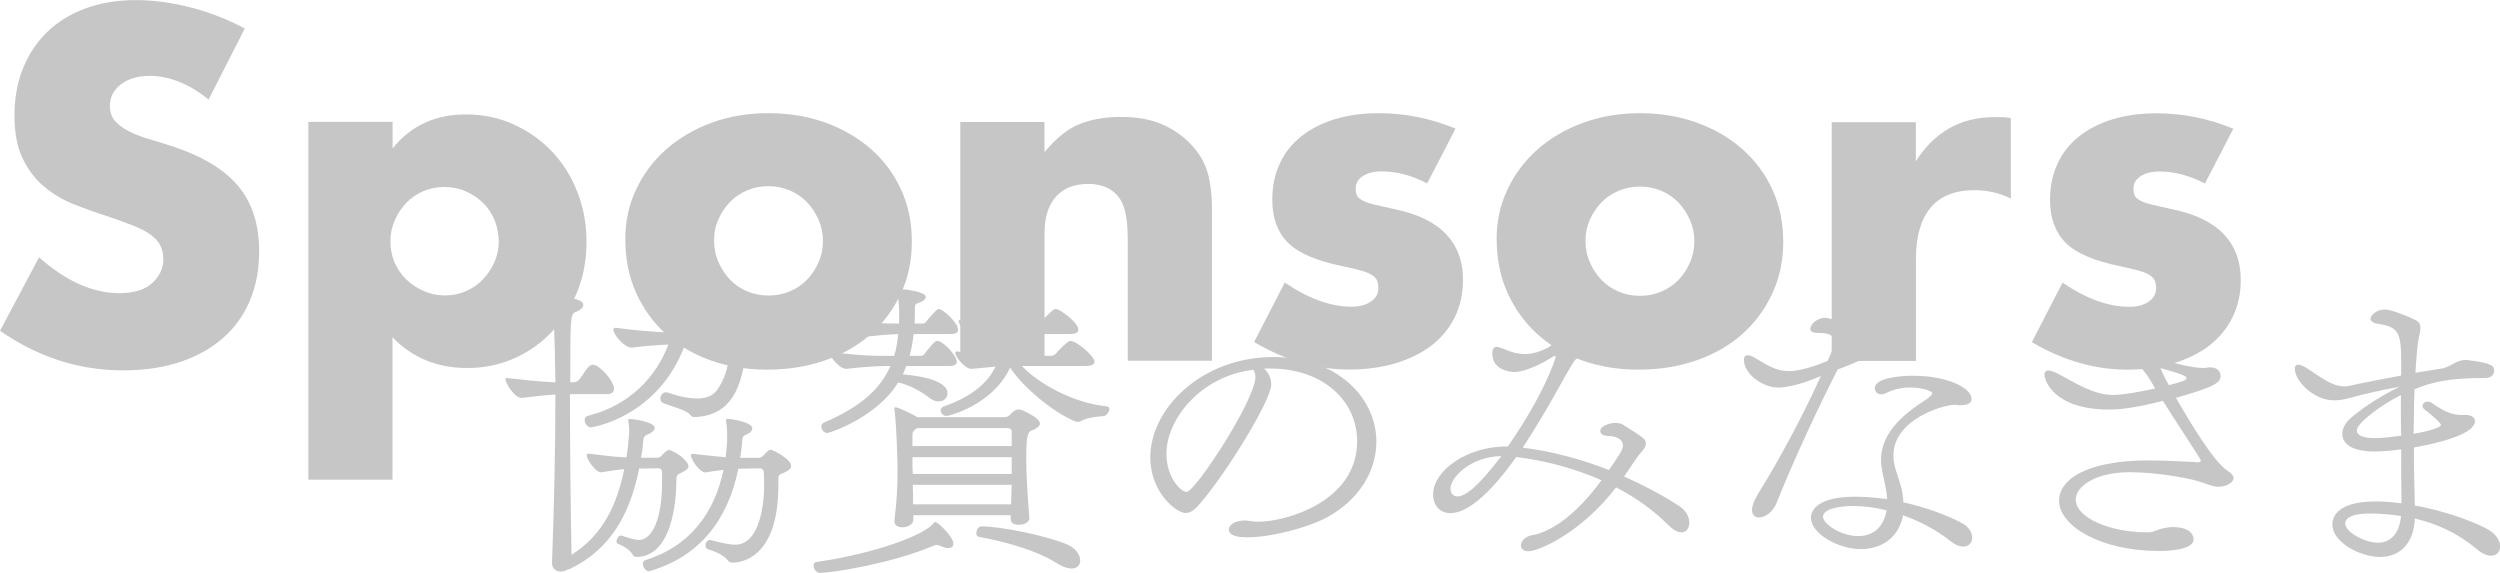 <?xml version="1.0" encoding="UTF-8"?><svg id="Layer_2" xmlns="http://www.w3.org/2000/svg" viewBox="0 0 241.85 55.42"><defs><style>.cls-1{isolation:isolate;}.cls-2{fill:#c6c6c6;}</style></defs><g id="Layer_1-2"><g id="_協賛のみなさま" class="cls-1"><g class="cls-1"><path class="cls-2" d="M60.12,51.81c.72.24,1.26.42,1.71.42,1.29,0,2.22-2.1,2.22-5.55v-.96c0-.24-.06-.42-.42-.42l-1.8.03c-.84,4.2-2.64,7.77-6.72,9.72-.03.03-.09.03-.12.03h-.06c-.21.15-.45.21-.69.21-.42,0-.84-.24-.84-.84v-.03c.18-4.56.33-10.92.33-16.26-1.05.06-2.4.24-3.24.33-.63.09-1.59-1.38-1.59-1.8,0-.06.03-.12.12-.12h.03c1.05.12,3.15.36,4.68.42-.06-4.59-.15-6.78-.39-7.74-.06-.21-.09-.36-.09-.45,0-.12.06-.18.33-.18.72,0,2.85.24,2.85.87,0,.27-.3.54-.81.72-.45.18-.45.96-.45,6.78h.12c.48,0,.6-.09.87-.42.24-.33.57-.9.78-1.08.15-.15.3-.21.42-.21.63,0,2.04,1.56,2.04,2.34,0,.3-.21.51-.72.51h-3.54c0,5.13.06,10.98.15,15.54,3.06-1.92,4.41-4.89,5.1-8.28-.66.03-1.17.15-2.22.3-.51.06-1.41-1.23-1.41-1.65,0-.09.06-.15.18-.15h.03c1.95.24,2.76.33,3.63.36.18-1.05.27-2.34.27-2.64,0-.24-.03-.48-.06-.69-.03-.09-.03-.18-.03-.21,0-.15.06-.18.15-.18.3,0,2.4.27,2.4.87,0,.24-.3.51-.75.66-.21.09-.3.24-.33.42-.06.6-.12,1.2-.24,1.8h1.56c.33,0,.45-.24.66-.45.21-.18.36-.3.51-.3.15,0,1.08.48,1.35.81.33.3.51.54.51.75,0,.24-.21.42-.66.63-.36.18-.51.18-.51.78,0,.63,0,7.17-3.72,7.38-.24,0-.39-.03-.48-.18-.21-.39-.66-.78-1.44-1.08-.09-.03-.15-.12-.15-.24,0-.24.21-.57.42-.57h.06ZM66.28,33.3c-2.52,6.99-8.91,8.04-9.12,8.04-.33,0-.6-.39-.6-.72,0-.18.09-.33.3-.39,3.96-.99,6.57-3.66,7.8-6.9-1.17.06-2.76.18-3.54.3-.6.06-1.77-1.17-1.77-1.74,0-.12.06-.18.18-.18h.06c1.2.18,3.9.45,5.4.45h.06c.3-1.35.39-2.31.39-3.24v-.45c0-.09-.03-.18-.03-.24,0-.09.03-.12.12-.12.3,0,2.67.33,2.67.93,0,.24-.3.51-.81.66-.24.06-.33.24-.33.39-.09.69-.24,1.38-.42,2.07h3.42c.21,0,.33-.06.54-.3.24-.3.39-.45.63-.45.63,0,2.07,1.11,2.07,1.59,0,.24-.24.45-.69.63-.24.09-.42-.06-.45.39-.39,3.21-1.26,6.21-5.01,6.33-.18,0-.3-.12-.39-.24-.3-.42-2.01-.87-2.58-1.11-.21-.06-.3-.24-.3-.45,0-.27.21-.6.54-.6.06,0,.12,0,.18.03,1.23.42,2.16.57,2.85.57.99,0,1.53-.33,1.89-.78.78-1.05,1.23-2.52,1.23-4.11,0-.24-.12-.39-.42-.39l-3.87.03ZM75.3,46.93c0,7.2-3.72,7.47-4.35,7.5-.24,0-.42-.03-.51-.18-.3-.39-.9-.81-1.95-1.11-.15-.06-.24-.21-.24-.36,0-.27.18-.54.42-.54h.06c1.02.27,1.8.45,2.4.45,2.55,0,2.79-4.56,2.79-5.52,0-.51,0-.99-.03-1.47-.03-.24-.09-.39-.45-.39l-1.59.03h-.42c-1.02,4.98-3.75,8.49-8.55,9.9-.03,0-.06.03-.09.03-.33,0-.6-.42-.6-.72,0-.18.06-.3.24-.36,4.26-1.32,6.69-4.53,7.56-8.73-.48.06-1.02.12-1.74.24-.48.06-1.41-1.2-1.41-1.65,0-.09.03-.15.15-.15h.03c1.5.18,2.4.27,3.18.33.06-.54.12-1.08.15-1.65,0-.48,0-1.14-.09-1.68,0-.09-.03-.18-.03-.21,0-.12.06-.18.15-.18.21,0,2.4.3,2.4.93,0,.21-.21.48-.66.63-.21.09-.3.27-.3.45-.06.6-.12,1.2-.21,1.77h1.77c.33,0,.48-.24.69-.45.21-.21.33-.33.51-.33s1.95.9,1.95,1.56c0,.24-.21.45-.69.66-.36.18-.54.12-.54.6v.6Z"/><path class="cls-2" d="M91.72,53.02c-.21,0-.45-.06-.75-.21-.12-.06-.24-.09-.33-.09-.15,0-.3.06-.51.15-4.05,1.68-9.69,2.55-10.8,2.55-.36,0-.63-.39-.63-.72,0-.15.09-.3.27-.33,5.58-.81,10.38-2.55,11.34-3.75.06-.09.12-.12.18-.12.24,0,1.74,1.41,1.74,2.1,0,.27-.18.42-.51.42ZM87.67,35.41c-.09.27-.21.54-.33.81.78.06,4.32.39,4.32,1.83,0,.45-.36.78-.84.78-.3,0-.6-.09-.93-.36-.81-.63-1.98-1.26-3-1.47-2.07,3.39-6.63,4.89-6.87,4.89-.3,0-.57-.33-.57-.63,0-.15.09-.3.27-.39,3.63-1.53,5.49-3.33,6.42-5.46h-.42c-1.08,0-2.82.15-3.81.27-.63.09-1.65-1.2-1.65-1.5,0-.09.06-.12.15-.12h.03c1.14.15,3.03.36,4.56.36h1.5c.21-.66.33-1.38.39-2.1-1.05.03-2.46.18-3.33.27-.57.06-1.62-1.11-1.62-1.53,0-.06.06-.12.15-.12h.03c1.08.15,2.82.36,4.26.36h.6s0-1.5,0-1.5c-.03-.42-.09-1.17-.18-1.53-.03-.12-.03-.18-.03-.24s.03-.09.09-.09.15.03.27.03c.36,0,2.43.24,2.43.75,0,.21-.27.45-.75.6-.21.06-.3.18-.3.36,0,.54,0,1.11-.03,1.62h.78c.27,0,.39-.24.57-.48.81-.9.87-.93.99-.93.39,0,1.86,1.32,1.86,2.01,0,.24-.18.42-.72.42h-3.57c-.09.72-.21,1.41-.39,2.1h1.08c.27,0,.42-.24.6-.51.69-.84.84-.93.99-.93.57,0,1.89,1.41,1.89,2.01,0,.24-.21.42-.72.42h-4.17ZM97.78,49.84h-9.42s0,.42,0,.42c0,.48-.57.75-1.08.75-.39,0-.75-.18-.75-.57v-.12c.21-1.74.3-3.09.3-4.74,0-.81-.09-4.44-.3-5.94v-.12c0-.06,0-.12.09-.12.33,0,1.68.69,2.13.96h8.31c.57,0,.57-.21.9-.48.21-.15.33-.27.54-.27.06,0,.15,0,.24.03.3.09.72.3,1.26.63.36.24.6.48.6.72,0,.21-.24.45-.81.66-.33.15-.51.33-.51,2.7,0,1.62.12,3.45.3,5.76.03.36-.42.66-1.05.66-.39,0-.75-.15-.75-.54v-.39ZM97.87,41.77c0-.18-.06-.36-.51-.36h-8.64s-.12.09-.12.09c-.3.21-.33.36-.33.6v1.05h9.6s0-1.38,0-1.38ZM97.87,44.23h-9.6c0,.6,0,1.14.03,1.62h9.57s0-1.62,0-1.62ZM97.87,46.9h-9.57c.03.54.03,1.14.03,1.89h9.48s.06-1.89.06-1.89ZM98.86,35.41c1.59,1.68,4.92,3.57,8.19,3.9.21.03.27.12.27.27,0,.27-.3.63-.48.66-.48.06-1.71.12-2.28.51-.09.03-.18.06-.3.06s-.21-.03-.27-.06c-2.1-.84-5.1-3.36-6.27-5.19-1.68,3.63-5.94,4.68-6.15,4.68-.33,0-.57-.27-.57-.54,0-.15.09-.33.33-.39,2.7-.96,4.2-2.25,4.98-3.84l-2.28.21c-.6.09-1.62-1.14-1.62-1.56,0-.06.06-.12.15-.12h.03c1.05.12,2.73.36,4.17.42.18-.66.3-1.35.39-2.1-.96.06-1.98.18-2.79.27-.57.06-1.62-1.11-1.62-1.53,0-.06.06-.12.15-.12h.03c1.08.15,2.52.36,3.93.36h.36v-1.5c-.03-.36-.09-1.14-.18-1.5-.03-.12-.03-.18-.03-.24,0,0,0-.09.36-.09,1.62.12,2.4.39,2.4.75,0,.21-.27.45-.75.6-.24.06-.3.21-.3.36,0,.54,0,1.11-.03,1.62h1.65c.33,0,.45-.24.66-.48.84-.84.99-.93,1.14-.93.39,0,2.19,1.29,2.19,2.01,0,.24-.24.42-.87.42h-4.86c-.09.72-.24,1.44-.42,2.1h3.48c.36,0,.54-.24.75-.51.78-.78.99-.93,1.17-.93.57,0,2.31,1.47,2.31,2.01,0,.24-.24.42-.9.42h-6.12ZM103.66,55c-.36,0-.84-.15-1.41-.51-1.98-1.26-5.04-2.1-7.53-2.55-.21-.03-.27-.18-.27-.36,0-.3.21-.66.48-.66,1.8,0,6.06.84,8.22,1.71.93.39,1.35,1.05,1.35,1.59,0,.45-.3.78-.84.78Z"/><path class="cls-2" d="M122.29,35.65c.36.33.69.87.69,1.53,0,1.56-4.32,8.52-6.75,11.37-.54.66-.99,1.08-1.53,1.08-.87,0-3.42-1.95-3.42-5.4,0-4.71,4.98-9.69,11.91-9.69,6.15,0,9.96,3.93,9.96,8.19,0,2.79-1.62,5.61-4.83,7.35-2.91,1.53-9.45,2.76-9.45,1.14,0-.42.6-.87,1.56-.87.18,0,.36.03.57.06.21.03.45.06.72.06,2.73,0,9.57-1.98,9.57-7.77,0-3.87-3.21-7.05-8.46-7.05h-.54ZM112.84,43.9c0,2.31,1.41,3.69,1.95,3.69.84,0,6.66-8.91,6.66-11.13,0-.24-.06-.48-.21-.69-5.13.63-8.4,4.8-8.4,8.13Z"/><path class="cls-2" d="M157.12,46.1c1.89.84,3.72,1.8,5.37,2.88.63.42.93,1.05.93,1.56,0,.54-.27.96-.75.96-.36,0-.78-.21-1.29-.72-1.41-1.41-3.12-2.64-5.04-3.63-3.36,4.38-7.47,6.18-8.49,6.18-.48,0-.72-.27-.72-.57,0-.39.39-.87,1.11-.99.54-.09,3.27-.63,6.69-5.31-2.52-1.11-5.31-1.89-8.25-2.25-1.14,1.62-4.02,5.43-6.36,5.43-1.08,0-1.68-.81-1.68-1.8,0-2.28,3.21-4.65,7.11-4.65h.12c3.57-5.13,4.62-8.55,4.62-8.64,0-.06,0-.12-.06-.12s-.09.03-.15.06c-2.4,1.47-3.54,1.5-3.84,1.5-.12,0-2.07-.09-2.07-1.77,0-.48.15-.66.42-.66.18,0,.42.09.72.21.72.33,1.38.48,2.01.48.72,0,1.44-.21,2.25-.63.39-.21.48-.42.75-.69.15-.12.33-.18.54-.18.12,0,2.16.33,2.16,1.05,0,.3-.3.57-.63.84-.3.24-.36.39-.57.72-.87,1.44-1.89,3.42-3.24,5.61-.48.78-.96,1.56-1.47,2.34,2.79.33,5.64,1.11,8.34,2.16,1.08-1.56,1.35-1.98,1.35-2.37,0-.6-.63-.93-1.53-.93-.45-.03-.66-.24-.66-.48,0-.48.9-.78,1.47-.78.27,0,.51.06.69.15,2.19,1.38,2.25,1.44,2.25,1.86,0,.48-.57.9-.93,1.44l-1.17,1.74ZM140.32,47.27c0,.42.24.75.69.75.75,0,1.98-.93,4.23-3.9-3.03.06-4.92,2.1-4.92,3.15Z"/><path class="cls-2" d="M171.98,37.49c-1.41,0-3.27-1.29-3.27-2.67,0-.27.09-.45.36-.45.18,0,.39.06.69.24,1.29.78,2.1,1.29,3.3,1.29.45,0,1.59-.09,3.75-.99.57-1.26.66-1.62.66-1.86,0-.75-.87-.84-1.53-.84s-.81-.18-.81-.36c0-.57.75-1.11,1.47-1.11.15,0,2.82.57,2.82,1.53,0,.27-.12.48-.75,1.77.54-.3.69-.87,1.5-.87.63,0,.99.24.99.57,0,.57-.72.99-3.39,2.01-1.71,3.36-3.96,8.07-5.88,12.84-.36.96-1.14,1.47-1.71,1.47-.39,0-.69-.24-.69-.72,0-.39.18-.9.6-1.59,2.04-3.27,4.41-7.71,6.06-11.37-2.43,1.05-3.78,1.11-4.17,1.11ZM189.02,39.17c-1.05,0-5.85,1.41-5.85,4.89,0,.48.09.96.24,1.44.36,1.14.69,1.95.72,3.09,2.1.48,4.14,1.2,5.61,1.98.75.39,1.05.96,1.05,1.44s-.33.87-.87.87c-.33,0-.75-.15-1.2-.51-1.32-1.05-2.91-1.92-4.62-2.52-.42,2.22-2.13,3.27-4.08,3.27-2.19,0-4.83-1.5-4.83-3.03,0-.33.12-2.04,4.29-2.04.96,0,2.01.09,3.09.24-.06-.9-.27-1.62-.45-2.55-.09-.42-.15-.81-.15-1.23,0-1.77.93-3.48,3.54-5.31.57-.39,1.41-.87,1.41-1.17,0-.24-1.08-.54-2.13-.54-.48,0-1.41.06-2.34.54-.18.09-.33.12-.45.12-.39,0-.63-.27-.63-.6,0-.99,2.4-1.2,3.69-1.2,3.33,0,5.67,1.17,5.67,2.25,0,.36-.33.6-1.05.6-.15,0-.3,0-.45-.03h-.21ZM179.3,48.95c-1.35,0-2.94.27-2.94,1.05,0,.66,1.68,1.86,3.42,1.86,1.35,0,2.43-.78,2.73-2.49-1.08-.27-2.16-.42-3.21-.42Z"/><path class="cls-2" d="M204.02,39.62c-5.28,0-6.24-2.76-6.24-3.39,0-.24.15-.39.39-.39.21,0,.54.12.9.3,1.65.87,3.39,2.04,5.31,2.07.96,0,2.64-.3,4.11-.63-1.11-2.01-1.89-2.7-3.33-3.48-.54-.3-2.58-.45-2.79-1.02-.03-.06-.03-.09-.03-.15,0-.45.84-.84,1.77-.84,1.17,0,3.06,1.11,4.17,2.43,1.89.6,3.81,1.08,4.89,1.08.12,0,.24-.03.33-.03.12-.03.21-.03.33-.03.75,0,.99.48.99.81,0,.63-.42,1.05-4.32,2.13,1.29,2.25,3.63,6.18,4.98,7.05.42.27.6.51.6.72,0,.36-.63.84-1.44.84-.48,0-.93-.18-1.44-.36-1.02-.42-4.5-1.05-7.14-1.05-3.36,0-5.25,1.38-5.25,2.64,0,1.8,3.36,3.18,6.9,3.18.69,0,.84-.24,1.56-.39.3-.06.6-.12.9-.12,1.98,0,2.04,1.02,2.04,1.17,0,1.14-2.85,1.14-3.39,1.14-5.58,0-9.63-2.4-9.63-4.89,0-1.83,2.31-3.87,8.67-3.87,1.47,0,2.91.09,4.38.15.09,0,.21.03.33.03.18,0,.33-.03.33-.15,0-.06-.03-.12-.06-.18-.96-1.53-2.34-3.6-3.6-5.61-3.09.78-4.38.84-5.22.84ZM209.81,37.26c1.29-.33,1.71-.45,1.71-.69,0-.15-.21-.33-2.52-.96.39.93.72,1.47.81,1.65Z"/><path class="cls-2" d="M238.53,40.14c.57,0,.9.27.9.6,0,1.23-3.36,2.1-5.91,2.55,0,2.13.06,4.08.09,5.61,2.61.48,5.22,1.35,6.9,2.22.96.48,1.35,1.2,1.35,1.74,0,.51-.33.9-.87.9-.36,0-.87-.18-1.41-.66-1.83-1.53-3.81-2.43-5.97-2.94-.09,2.4-1.44,3.72-3.36,3.72s-4.62-1.41-4.62-3.15c0-.39.12-2.22,4.17-2.22.78,0,1.65.06,2.52.18-.03-1.47-.03-3.27-.03-5.22-.93.12-1.83.21-2.52.21-2.7,0-3.18-1.05-3.18-1.71,0-.54.33-1.14.93-1.62,1.32-1.11,2.97-2.13,4.62-2.94-1.8.33-3.48.72-4.68,1.05-.6.18-1.17.27-1.65.27-2.01,0-3.81-1.89-3.81-3.06,0-.27.12-.39.33-.39s.48.12.78.3c1.29.81,2.4,1.8,3.69,1.8.21,0,.42-.03.63-.09.9-.21,2.94-.6,4.86-.96v-1.02c0-3.06-.12-3.69-2.31-3.99-.48-.09-.66-.3-.66-.51,0-.24.51-.87,1.41-.87.6,0,2.34.72,2.82.96.48.21.6.48.6.81,0,.3-.09.63-.15.96-.12.51-.24,1.8-.33,3.39l2.43-.39c.9-.09,1.47-.84,2.37-.84h.21c2.49.3,2.61.6,2.61,1.05,0,.36-.33.69-.84.69-3.45,0-4.98.33-6.87,1.08-.03.9-.06,1.83-.06,2.76,0,.51-.03,1.02-.03,1.56,1.2-.21,2.64-.57,2.64-.87,0-.24-1.38-1.35-1.56-1.47-.15-.12-.21-.24-.21-.36,0-.24.21-.42.48-.42.12,0,.27.03.39.12,1.2.84,1.98,1.17,2.85,1.17h.45ZM229.19,49.68c-1.62,0-2.31.42-2.31.96,0,.84,1.89,1.86,3.15,1.86,1.2,0,2.07-.81,2.25-2.58-.96-.15-1.98-.24-3-.24h-.09ZM232.26,38.22c-1.92.96-4.26,2.7-4.26,3.42,0,.72,1.38.75,1.74.75.66,0,1.59-.12,2.55-.24,0-.57-.03-1.14-.03-1.74v-2.19Z"/></g></g><g id="Sponsors" class="cls-1"><g class="cls-1"><path class="cls-2" d="M20.17,9.63c-.96-.78-1.92-1.36-2.88-1.73-.96-.38-1.89-.56-2.79-.56-1.14,0-2.07.27-2.79.81-.72.54-1.08,1.24-1.08,2.12,0,.6.18,1.09.54,1.48.36.39.83.73,1.42,1.01.58.29,1.24.53,1.98.74.74.21,1.46.44,2.18.68,2.88.96,4.99,2.24,6.32,3.85,1.33,1.61,2,3.7,2,6.28,0,1.74-.29,3.32-.88,4.73-.59,1.41-1.44,2.62-2.57,3.62s-2.51,1.78-4.14,2.34c-1.64.55-3.49.83-5.56.83-4.29,0-8.26-1.28-11.92-3.83l3.78-7.11c1.32,1.17,2.62,2.04,3.91,2.61,1.29.57,2.57.86,3.83.86,1.44,0,2.51-.33,3.22-.99.7-.66,1.06-1.41,1.06-2.25,0-.51-.09-.95-.27-1.33-.18-.38-.48-.72-.9-1.04-.42-.32-.97-.61-1.64-.88-.68-.27-1.49-.57-2.45-.9-1.14-.36-2.26-.76-3.35-1.19-1.1-.43-2.07-1.01-2.93-1.73s-1.54-1.63-2.07-2.72c-.53-1.1-.79-2.48-.79-4.16,0-1.68.28-3.2.83-4.57s1.34-2.54,2.34-3.51,2.23-1.73,3.69-2.27c1.45-.54,3.08-.81,4.88-.81,1.68,0,3.43.23,5.27.7,1.83.46,3.58,1.15,5.27,2.05l-3.51,6.89Z"/><path class="cls-2" d="M37.98,46.4h-8.15s0-34.61,0-34.61h8.15v2.57c1.74-2.19,4.11-3.29,7.11-3.29,1.65,0,3.19.32,4.61.97,1.42.65,2.66,1.52,3.71,2.63,1.05,1.11,1.87,2.42,2.45,3.92.59,1.5.88,3.11.88,4.82s-.29,3.3-.88,4.77c-.59,1.47-1.4,2.76-2.43,3.87s-2.26,1.98-3.67,2.61-2.94.95-4.59.94c-2.88,0-5.28-.99-7.2-2.97v13.77ZM48.25,23.41c0-.72-.13-1.4-.38-2.05-.26-.65-.62-1.21-1.1-1.69-.48-.48-1.04-.86-1.69-1.15-.65-.29-1.34-.43-2.09-.43-.72,0-1.39.13-2.03.4-.63.27-1.18.65-1.64,1.12-.46.48-.84,1.04-1.12,1.69-.29.65-.43,1.33-.43,2.05s.13,1.4.4,2.03c.27.63.64,1.18,1.12,1.64.48.47,1.04.84,1.69,1.13.65.29,1.33.43,2.05.43.72,0,1.39-.13,2.03-.41.63-.27,1.18-.64,1.64-1.12.46-.48.84-1.04,1.12-1.67s.43-1.29.43-1.98Z"/><path class="cls-2" d="M60.49,23.14c0-1.71.34-3.31,1.04-4.79.69-1.48,1.65-2.78,2.88-3.87,1.23-1.09,2.69-1.96,4.39-2.59,1.7-.63,3.55-.95,5.56-.94,1.98,0,3.82.31,5.51.92,1.7.62,3.16,1.47,4.41,2.57,1.24,1.1,2.21,2.4,2.9,3.92s1.04,3.19,1.03,5.02c0,1.83-.35,3.5-1.06,5.02-.71,1.51-1.67,2.82-2.9,3.92-1.23,1.1-2.71,1.94-4.43,2.54-1.72.6-3.59.9-5.6.9s-3.81-.3-5.49-.9c-1.68-.6-3.13-1.46-4.34-2.57s-2.17-2.44-2.86-3.98c-.69-1.54-1.04-3.26-1.03-5.15ZM69.08,23.23c0,.78.14,1.49.43,2.14.29.65.66,1.21,1.12,1.69.46.48,1.02.86,1.67,1.13.64.27,1.33.4,2.05.4s1.4-.13,2.05-.4c.64-.27,1.2-.64,1.66-1.12.46-.48.84-1.04,1.12-1.69.29-.64.43-1.34.43-2.09,0-.72-.14-1.4-.43-2.05-.29-.64-.66-1.21-1.12-1.69-.47-.48-1.02-.86-1.67-1.13s-1.33-.41-2.05-.41-1.4.13-2.05.4c-.64.27-1.2.65-1.66,1.12-.47.48-.84,1.04-1.12,1.67-.29.63-.43,1.3-.43,2.03Z"/><path class="cls-2" d="M92.89,11.8h8.15v2.93c1.11-1.35,2.23-2.26,3.38-2.72,1.14-.46,2.47-.7,4.01-.7,1.62,0,3.01.26,4.16.79s2.14,1.27,2.95,2.23c.66.78,1.11,1.65,1.35,2.61.24.96.36,2.06.36,3.29v14.67s-8.15,0-8.15,0v-11.66c0-1.14-.08-2.06-.25-2.77-.17-.71-.46-1.27-.88-1.69-.36-.36-.77-.61-1.21-.76-.45-.15-.93-.23-1.44-.23-1.38,0-2.44.41-3.17,1.24-.74.83-1.1,2-1.1,3.53v12.33s-8.15,0-8.15,0V11.8Z"/><path class="cls-2" d="M138.08,17.75c-1.5-.78-2.97-1.17-4.41-1.17-.75,0-1.36.15-1.82.45-.47.3-.7.71-.7,1.21,0,.27.04.49.11.65.07.17.24.32.49.47.26.15.63.29,1.12.41.5.12,1.15.27,1.96.45,2.25.45,3.93,1.25,5.04,2.41,1.11,1.16,1.66,2.63,1.66,4.43,0,1.35-.27,2.57-.81,3.65-.54,1.08-1.29,1.99-2.25,2.72-.96.74-2.12,1.3-3.46,1.71-1.35.4-2.84.61-4.46.61-3.12,0-6.2-.88-9.23-2.66l2.97-5.76c2.28,1.56,4.44,2.34,6.48,2.34.75,0,1.37-.17,1.85-.5.48-.33.72-.75.72-1.26,0-.3-.04-.55-.11-.74s-.23-.38-.47-.54-.59-.32-1.06-.45-1.07-.28-1.82-.43c-2.52-.51-4.28-1.27-5.29-2.27-1-1.01-1.51-2.39-1.51-4.16,0-1.29.24-2.45.72-3.49.48-1.04,1.17-1.91,2.07-2.63.9-.72,1.99-1.28,3.26-1.67,1.28-.39,2.69-.58,4.25-.58,2.55,0,5.03.5,7.43,1.49l-2.75,5.31Z"/><path class="cls-2" d="M144.78,23.15c0-1.71.34-3.31,1.04-4.79.69-1.48,1.65-2.77,2.88-3.87,1.23-1.09,2.69-1.96,4.39-2.59,1.7-.63,3.55-.95,5.56-.95s3.82.31,5.51.92,3.17,1.47,4.41,2.57c1.24,1.1,2.21,2.4,2.9,3.92.69,1.52,1.04,3.19,1.04,5.02s-.35,3.5-1.06,5.02c-.71,1.52-1.67,2.82-2.9,3.92-1.23,1.09-2.71,1.94-4.43,2.54-1.73.6-3.59.9-5.6.9-1.98,0-3.81-.3-5.49-.9-1.68-.6-3.13-1.46-4.34-2.57s-2.17-2.44-2.86-3.98c-.69-1.54-1.04-3.26-1.04-5.15ZM153.38,23.25c0,.78.14,1.49.43,2.14.28.65.66,1.21,1.12,1.69.46.48,1.02.86,1.66,1.13s1.33.41,2.05.41,1.4-.13,2.05-.4c.64-.27,1.2-.65,1.67-1.12.46-.48.84-1.04,1.12-1.69.29-.65.43-1.34.43-2.09s-.14-1.4-.43-2.05c-.29-.65-.66-1.21-1.12-1.69-.46-.48-1.02-.86-1.66-1.13-.65-.27-1.33-.4-2.05-.4s-1.4.13-2.05.4c-.65.27-1.2.65-1.67,1.12-.46.48-.84,1.04-1.12,1.67s-.43,1.31-.43,2.03Z"/><path class="cls-2" d="M177.19,11.82h8.15v3.78c.87-1.38,1.94-2.44,3.2-3.17s2.73-1.1,4.41-1.1h.7c.25,0,.55.03.88.09v7.79c-1.08-.54-2.25-.81-3.51-.81-1.89,0-3.31.56-4.25,1.69-.94,1.12-1.42,2.77-1.42,4.93v9.9h-8.15s0-23.09,0-23.09Z"/><path class="cls-2" d="M213.32,17.76c-1.5-.78-2.97-1.17-4.41-1.17-.75,0-1.36.15-1.82.45-.47.3-.7.71-.7,1.21,0,.27.04.49.11.65.07.17.24.32.49.47.26.15.63.29,1.12.41.5.12,1.15.27,1.96.45,2.25.45,3.93,1.25,5.04,2.41,1.11,1.16,1.66,2.63,1.66,4.43,0,1.35-.27,2.57-.81,3.65-.54,1.08-1.29,1.99-2.25,2.72-.96.74-2.12,1.3-3.46,1.71-1.35.4-2.84.61-4.46.61-3.12,0-6.2-.88-9.23-2.66l2.97-5.76c2.28,1.56,4.44,2.34,6.48,2.34.75,0,1.37-.17,1.85-.5.48-.33.72-.75.72-1.26,0-.3-.04-.55-.11-.74s-.23-.38-.47-.54-.59-.32-1.06-.45-1.07-.28-1.82-.43c-2.52-.51-4.28-1.27-5.29-2.27-1-1.01-1.51-2.39-1.51-4.16,0-1.29.24-2.45.72-3.49.48-1.04,1.17-1.91,2.07-2.63.9-.72,1.99-1.28,3.26-1.67,1.28-.39,2.69-.58,4.25-.58,2.55,0,5.03.5,7.43,1.49l-2.75,5.31Z"/></g></g></g></svg>
